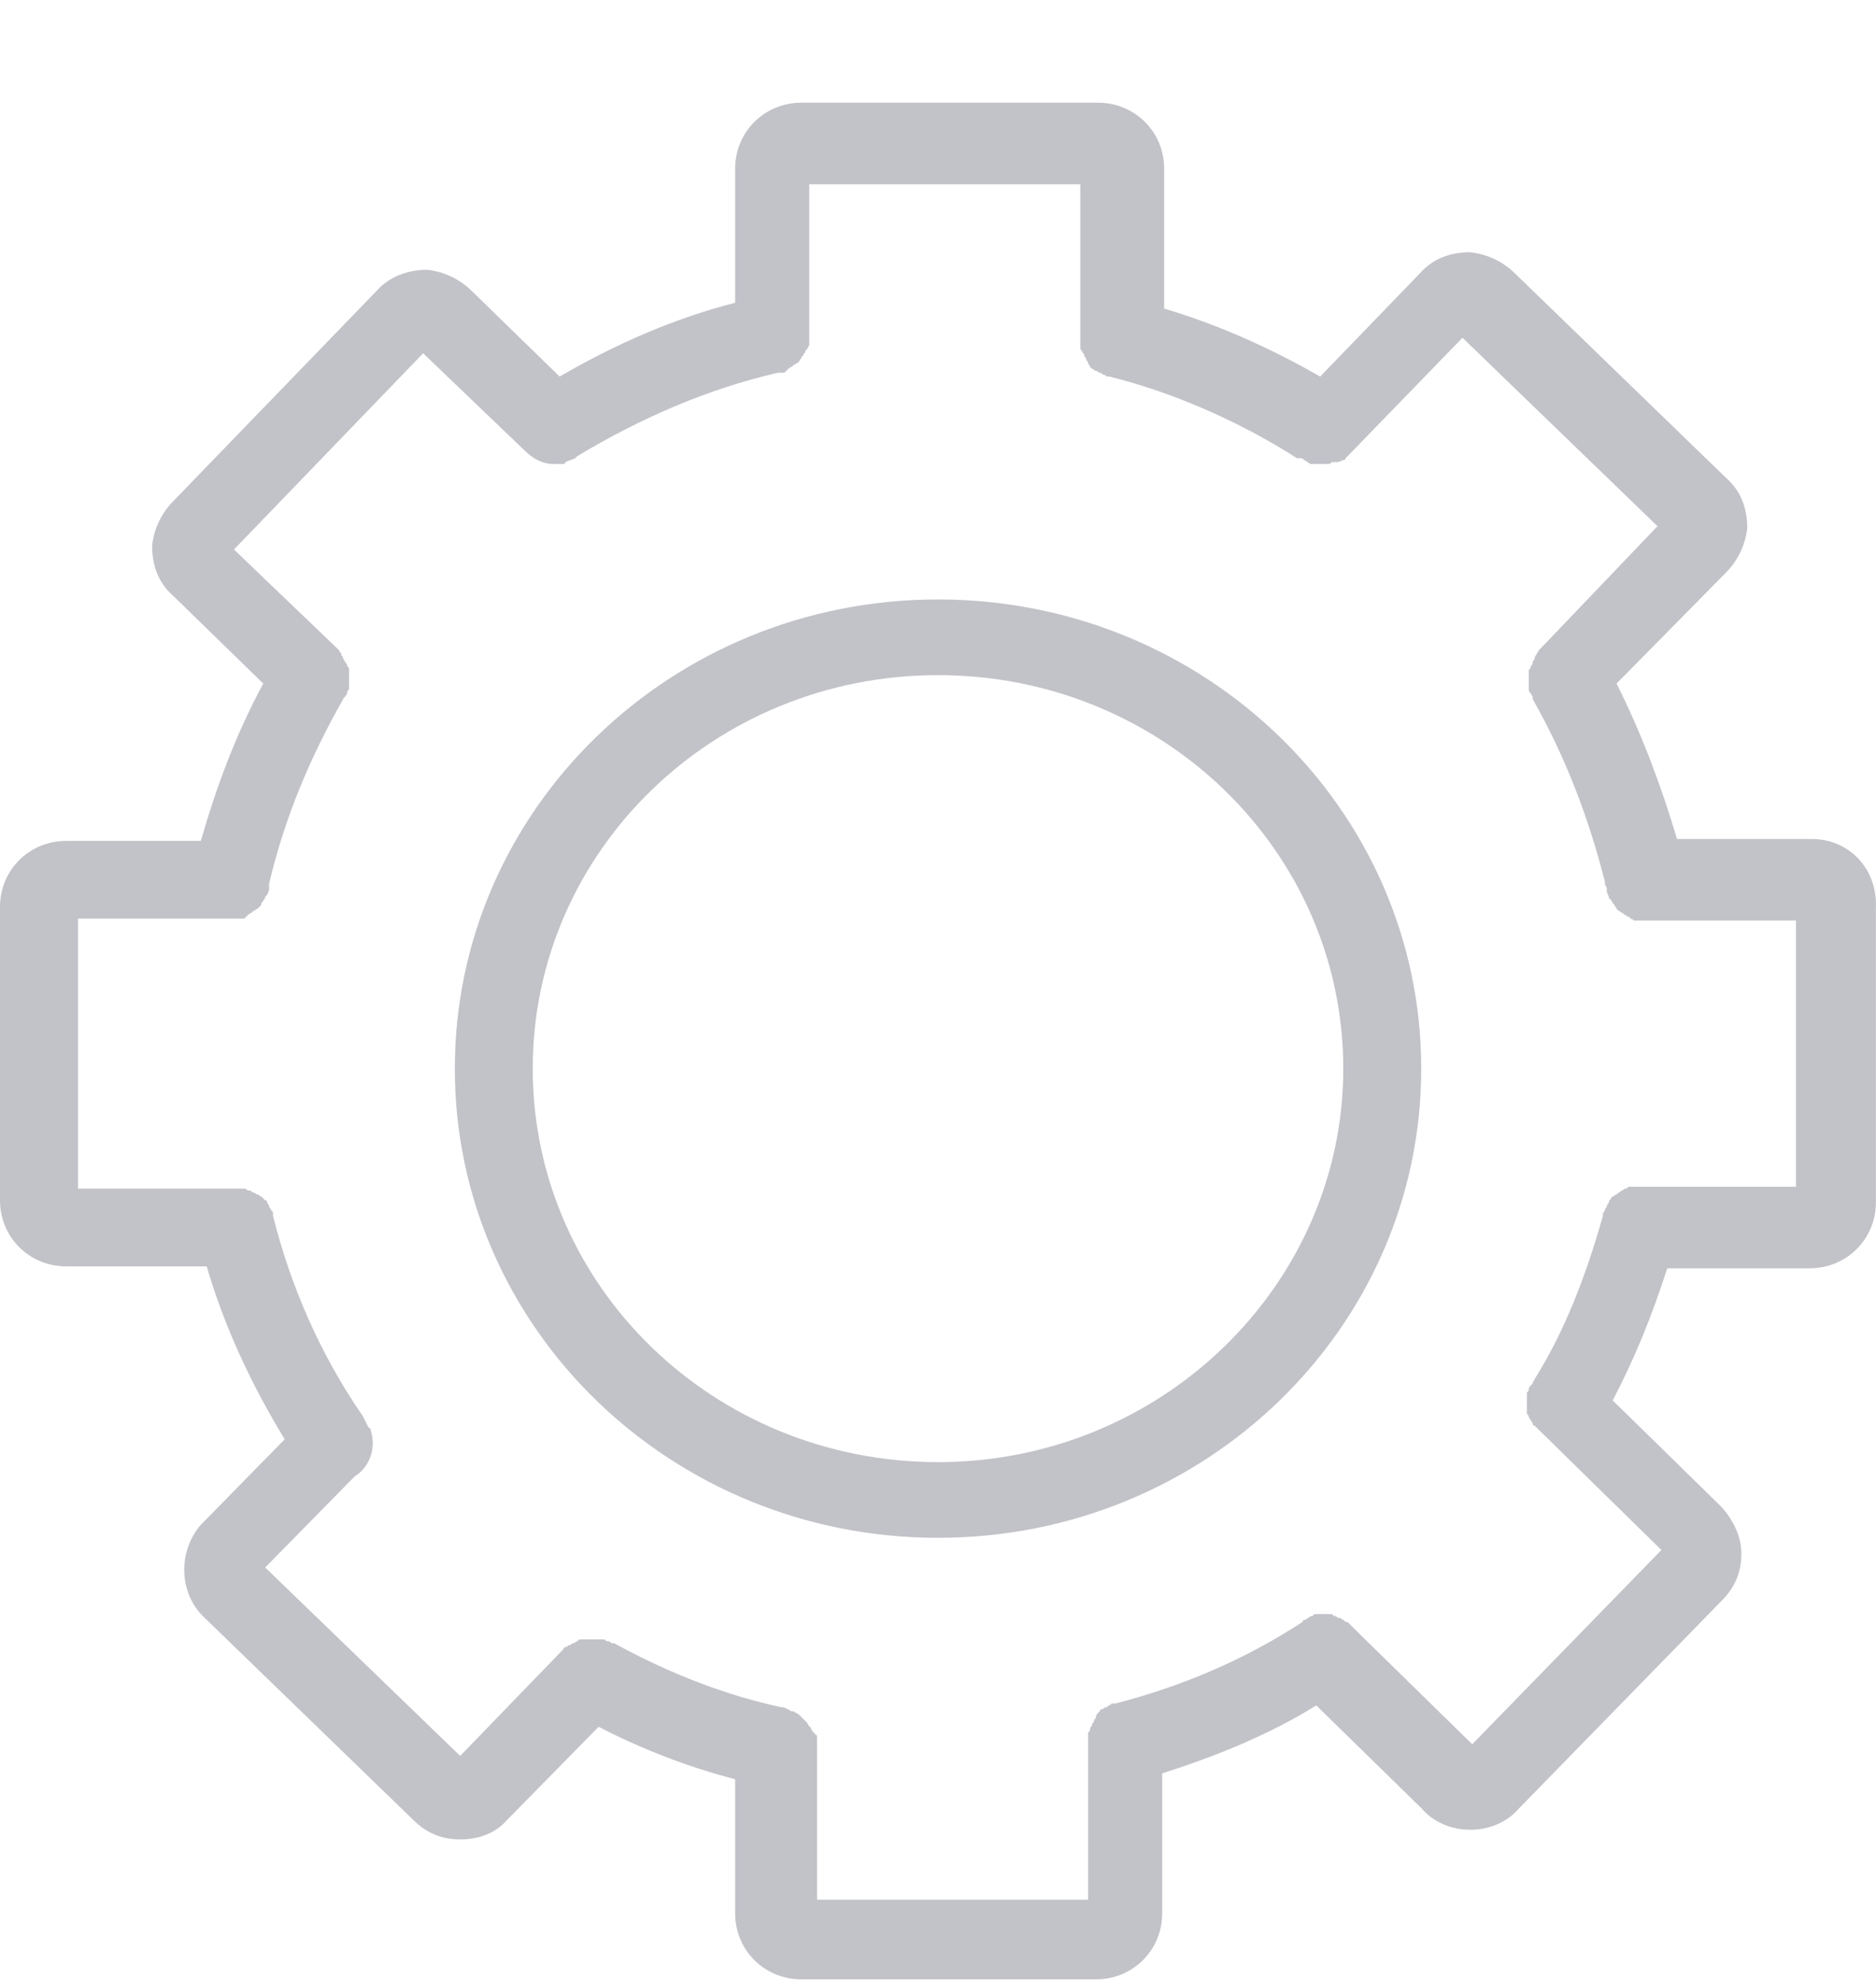 <svg width="36" height="38" viewBox="0 0 36 38" fill="none" xmlns="http://www.w3.org/2000/svg">
<g opacity="0.8">
<g filter="url(#filter0_d)">
<path d="M34.763 15.094H32.181C31.882 14.088 31.508 13.082 31.021 12.113L33.117 9.988C33.341 9.765 33.491 9.467 33.529 9.131C33.529 8.759 33.416 8.423 33.117 8.162L29.076 4.249C28.851 4.026 28.552 3.877 28.215 3.839C27.841 3.839 27.504 3.951 27.242 4.249L25.334 6.224C24.36 5.665 23.35 5.218 22.34 4.92V2.237C22.34 1.529 21.779 0.97 21.068 0.97H15.38C14.669 0.97 14.107 1.529 14.107 2.237V4.808C12.947 5.106 11.825 5.591 10.74 6.224L9.056 4.585C8.831 4.361 8.532 4.212 8.195 4.175C7.858 4.175 7.484 4.287 7.222 4.585L3.33 8.609C3.106 8.833 2.956 9.131 2.919 9.467C2.919 9.839 3.031 10.175 3.33 10.436L5.052 12.113C4.528 13.082 4.154 14.088 3.854 15.131H1.272C0.561 15.131 0 15.69 0 16.398V22.026C0 22.734 0.561 23.293 1.272 23.293H3.967C4.303 24.448 4.827 25.566 5.463 26.61L3.892 28.212L3.854 28.249C3.405 28.771 3.443 29.554 3.892 30.001L7.933 33.914C8.195 34.175 8.494 34.286 8.831 34.286C9.168 34.286 9.505 34.175 9.729 33.914L11.488 32.125C12.349 32.572 13.247 32.908 14.107 33.131V35.703C14.107 36.411 14.669 36.97 15.38 36.97H21.03C21.741 36.97 22.302 36.411 22.302 35.703V33.019C23.35 32.684 24.361 32.274 25.259 31.715L27.279 33.69C27.504 33.951 27.841 34.1 28.215 34.1C28.589 34.1 28.926 33.951 29.15 33.69L33.042 29.703C33.304 29.442 33.416 29.144 33.416 28.808C33.416 28.473 33.267 28.175 33.042 27.914L30.947 25.864C31.358 25.081 31.695 24.262 31.994 23.33H34.726C35.437 23.33 35.998 22.771 35.998 22.063V16.436C36.036 15.653 35.474 15.094 34.763 15.094ZM34.539 21.765H31.47H31.433C31.395 21.765 31.358 21.765 31.358 21.765C31.321 21.765 31.321 21.765 31.283 21.765C31.246 21.765 31.246 21.765 31.208 21.802C31.171 21.802 31.171 21.802 31.134 21.839C31.096 21.839 31.096 21.877 31.059 21.877L31.021 21.914C30.984 21.914 30.984 21.951 30.947 21.951L30.909 21.988C30.909 22.026 30.872 22.026 30.872 22.063C30.872 22.1 30.834 22.1 30.834 22.137C30.834 22.175 30.797 22.175 30.797 22.212C30.797 22.249 30.759 22.249 30.759 22.287V22.324C30.423 23.516 30.011 24.56 29.45 25.454C29.45 25.491 29.412 25.491 29.412 25.529C29.412 25.529 29.412 25.566 29.375 25.566C29.375 25.603 29.337 25.603 29.337 25.64C29.337 25.678 29.337 25.678 29.3 25.715C29.3 25.752 29.3 25.752 29.3 25.79C29.3 25.827 29.3 25.827 29.3 25.864C29.3 25.901 29.3 25.901 29.3 25.939C29.3 25.976 29.3 25.976 29.3 26.013C29.3 26.05 29.3 26.05 29.3 26.088C29.3 26.125 29.3 26.125 29.337 26.162C29.337 26.2 29.337 26.2 29.375 26.237C29.375 26.274 29.412 26.274 29.412 26.311C29.412 26.311 29.412 26.349 29.45 26.349C29.487 26.386 29.524 26.423 29.562 26.46L31.882 28.734L28.252 32.46L26.044 30.299L25.932 30.187L25.895 30.15C25.857 30.113 25.857 30.113 25.82 30.113L25.782 30.075C25.745 30.075 25.745 30.038 25.708 30.038C25.67 30.038 25.67 30.038 25.633 30.001C25.595 30.001 25.595 30.001 25.558 29.963C25.521 29.963 25.521 29.963 25.483 29.963C25.446 29.963 25.446 29.963 25.408 29.963C25.371 29.963 25.371 29.963 25.334 29.963C25.296 29.963 25.296 29.963 25.259 29.963C25.221 29.963 25.221 29.963 25.184 30.001C25.146 30.001 25.146 30.001 25.109 30.038C25.072 30.038 25.072 30.075 25.034 30.075C25.034 30.075 24.997 30.075 24.997 30.113C23.912 30.821 22.714 31.342 21.404 31.678H21.367C21.329 31.678 21.329 31.678 21.292 31.715C21.255 31.715 21.255 31.752 21.217 31.752C21.18 31.752 21.18 31.79 21.142 31.79C21.105 31.79 21.105 31.827 21.105 31.827L21.068 31.864C21.068 31.864 21.03 31.901 21.03 31.939C21.03 31.976 20.993 31.976 20.993 32.013C20.993 32.05 20.955 32.05 20.955 32.088C20.955 32.125 20.918 32.125 20.918 32.162C20.918 32.2 20.918 32.2 20.881 32.237C20.881 32.274 20.881 32.274 20.881 32.311C20.881 32.349 20.881 32.349 20.881 32.386V32.423V35.442H15.679V32.535C15.679 32.498 15.679 32.423 15.679 32.386V32.349C15.679 32.311 15.679 32.274 15.642 32.274C15.642 32.274 15.642 32.237 15.604 32.237C15.604 32.2 15.567 32.2 15.567 32.162C15.567 32.162 15.567 32.125 15.529 32.125C15.529 32.088 15.492 32.088 15.492 32.05L15.454 32.013C15.417 31.976 15.417 31.976 15.38 31.939C15.38 31.939 15.38 31.939 15.342 31.901C15.305 31.864 15.267 31.864 15.23 31.827H15.193C15.155 31.827 15.155 31.79 15.118 31.79L15.043 31.752H15.005C13.958 31.529 12.873 31.119 11.787 30.523H11.75C11.713 30.523 11.713 30.485 11.675 30.485C11.638 30.485 11.638 30.485 11.6 30.448C11.563 30.448 11.563 30.448 11.525 30.448C11.488 30.448 11.488 30.448 11.451 30.448C11.413 30.448 11.413 30.448 11.376 30.448C11.338 30.448 11.338 30.448 11.301 30.448C11.264 30.448 11.264 30.448 11.226 30.448C11.189 30.448 11.189 30.448 11.151 30.448C11.114 30.448 11.114 30.448 11.076 30.485C11.039 30.485 11.039 30.523 11.002 30.523C10.964 30.523 10.964 30.56 10.927 30.56C10.889 30.56 10.889 30.597 10.852 30.597C10.852 30.597 10.814 30.597 10.814 30.634L8.831 32.684L5.089 29.069L6.81 27.318C7.11 27.131 7.222 26.759 7.11 26.423C7.11 26.423 7.11 26.386 7.072 26.386L6.998 26.237L6.96 26.162C6.137 24.97 5.576 23.665 5.239 22.324V22.287C5.239 22.249 5.239 22.249 5.201 22.212C5.201 22.175 5.164 22.175 5.164 22.137C5.164 22.1 5.127 22.1 5.127 22.063C5.127 22.026 5.089 22.026 5.089 22.026L5.052 21.988L5.014 21.951C4.977 21.951 4.977 21.914 4.939 21.914C4.902 21.914 4.902 21.877 4.865 21.877C4.827 21.877 4.827 21.839 4.79 21.839C4.752 21.839 4.752 21.839 4.715 21.802C4.678 21.802 4.678 21.802 4.64 21.802C4.603 21.802 4.603 21.802 4.565 21.802H4.528H1.497V16.622H4.453C4.49 16.622 4.565 16.622 4.603 16.622H4.64C4.678 16.622 4.715 16.622 4.715 16.585C4.715 16.585 4.752 16.585 4.752 16.547C4.79 16.547 4.79 16.51 4.827 16.51L4.865 16.473C4.902 16.473 4.902 16.436 4.939 16.436L4.977 16.398C5.014 16.361 5.014 16.361 5.014 16.324L5.052 16.287C5.052 16.249 5.089 16.249 5.089 16.212C5.089 16.212 5.089 16.175 5.127 16.175C5.127 16.137 5.164 16.1 5.164 16.063C5.164 16.026 5.164 15.988 5.164 15.988V15.951C5.463 14.684 5.95 13.529 6.586 12.411C6.586 12.411 6.586 12.373 6.623 12.373C6.623 12.336 6.661 12.336 6.661 12.299C6.661 12.262 6.661 12.262 6.698 12.224C6.698 12.187 6.698 12.187 6.698 12.15C6.698 12.113 6.698 12.113 6.698 12.075C6.698 12.038 6.698 12.038 6.698 12.001C6.698 11.963 6.698 11.963 6.698 11.926C6.698 11.889 6.698 11.889 6.698 11.852C6.698 11.814 6.698 11.814 6.661 11.777C6.661 11.74 6.661 11.74 6.623 11.703C6.623 11.665 6.586 11.665 6.586 11.628C6.586 11.591 6.549 11.591 6.549 11.554C6.549 11.516 6.511 11.516 6.511 11.479L6.474 11.442L4.49 9.541L8.12 5.777L10.066 7.641C10.216 7.79 10.403 7.901 10.627 7.901C10.665 7.901 10.702 7.901 10.702 7.901C10.74 7.901 10.777 7.901 10.777 7.901C10.814 7.901 10.852 7.901 10.852 7.864C10.927 7.827 10.964 7.827 11.039 7.79L11.076 7.752C12.311 7.007 13.621 6.448 14.931 6.15C14.931 6.15 14.931 6.15 14.968 6.15H15.005C15.043 6.15 15.08 6.15 15.08 6.113C15.08 6.113 15.118 6.113 15.118 6.075C15.155 6.075 15.155 6.038 15.193 6.038L15.23 6.001C15.267 6.001 15.267 5.964 15.305 5.964L15.342 5.926C15.342 5.889 15.38 5.889 15.38 5.852L15.417 5.814C15.417 5.777 15.454 5.777 15.454 5.74C15.454 5.74 15.454 5.703 15.492 5.703C15.492 5.665 15.529 5.628 15.529 5.628V5.591C15.529 5.554 15.529 5.479 15.529 5.442V2.535H20.731V5.479V5.516C20.731 5.554 20.731 5.591 20.731 5.591C20.731 5.628 20.731 5.628 20.731 5.665C20.731 5.703 20.731 5.703 20.768 5.74C20.768 5.777 20.806 5.777 20.806 5.814C20.806 5.852 20.843 5.852 20.843 5.889C20.843 5.926 20.881 5.926 20.881 5.964C20.881 6.001 20.918 6.001 20.918 6.038L20.955 6.075C20.993 6.075 20.993 6.113 21.03 6.113C21.068 6.113 21.068 6.15 21.105 6.15C21.142 6.15 21.142 6.187 21.18 6.187C21.217 6.187 21.217 6.224 21.255 6.224H21.292C22.489 6.523 23.687 7.044 24.772 7.715L24.884 7.79C24.884 7.79 24.884 7.79 24.922 7.79H24.959C24.997 7.79 25.034 7.827 25.034 7.827L25.146 7.901H25.259C25.296 7.901 25.296 7.901 25.334 7.901C25.371 7.901 25.408 7.901 25.446 7.901H25.483C25.521 7.901 25.521 7.901 25.558 7.864C25.595 7.864 25.595 7.864 25.633 7.864H25.67C25.708 7.864 25.745 7.827 25.782 7.827C25.782 7.827 25.82 7.827 25.82 7.79C25.857 7.752 25.857 7.752 25.895 7.715L28.065 5.479L31.807 9.094L29.562 11.442C29.562 11.442 29.562 11.442 29.524 11.479C29.524 11.516 29.487 11.516 29.487 11.554C29.487 11.554 29.45 11.591 29.45 11.628C29.45 11.665 29.412 11.665 29.412 11.703C29.412 11.74 29.412 11.74 29.375 11.777C29.375 11.814 29.375 11.814 29.337 11.852C29.337 11.889 29.337 11.889 29.337 11.926C29.337 11.963 29.337 11.963 29.337 12.001C29.337 12.038 29.337 12.038 29.337 12.075C29.337 12.113 29.337 12.113 29.337 12.15C29.337 12.187 29.337 12.187 29.337 12.224C29.337 12.262 29.337 12.262 29.375 12.299C29.375 12.336 29.412 12.336 29.412 12.373V12.411C30.048 13.529 30.497 14.721 30.797 15.914C30.797 15.951 30.797 15.988 30.834 16.026V16.063C30.834 16.063 30.834 16.063 30.834 16.1C30.834 16.137 30.872 16.175 30.872 16.212C30.872 16.212 30.872 16.249 30.909 16.249C30.909 16.287 30.947 16.287 30.947 16.324L30.984 16.361C30.984 16.398 31.021 16.398 31.021 16.436L31.059 16.473C31.096 16.473 31.096 16.51 31.134 16.51L31.171 16.547C31.208 16.547 31.208 16.585 31.246 16.585C31.246 16.585 31.283 16.585 31.283 16.622C31.321 16.622 31.358 16.659 31.358 16.659H31.395C31.433 16.659 31.508 16.659 31.545 16.659H34.464V21.765H34.539Z" fill="#B3B3BB"/>
</g>
<g filter="url(#filter1_d)">
<path d="M18 10.499C12.878 10.499 8.728 14.528 8.728 19.5C8.728 24.471 12.878 28.5 18 28.5C23.123 28.5 27.273 24.471 27.273 19.5C27.273 14.528 23.123 10.499 18 10.499ZM18 27.048C13.7 27.048 10.223 23.673 10.223 19.5C10.223 15.326 13.7 11.951 18 11.951C22.3 11.951 25.777 15.326 25.777 19.5C25.777 23.637 22.3 27.048 18 27.048Z" fill="#B3B3BB"/>
</g>
</g>
<defs>
<filter id="filter0_d" x="0" y="0.97" width="36" height="37" filterUnits="userSpaceOnUse" color-interpolation-filters="sRGB">
<feFlood flood-opacity="0" result="BackgroundImageFix"/>
<feColorMatrix in="SourceAlpha" type="matrix" values="0 0 0 0 0 0 0 0 0 0 0 0 0 0 0 0 0 0 127 0"/>
<feOffset dy="1"/>
<feColorMatrix type="matrix" values="0 0 0 0 1 0 0 0 0 1 0 0 0 0 1 0 0 0 1 0"/>
<feBlend mode="normal" in2="BackgroundImageFix" result="effect1_dropShadow"/>
<feBlend mode="normal" in="SourceGraphic" in2="effect1_dropShadow" result="shape"/>
</filter>
<filter id="filter1_d" x="8.728" y="10.499" width="18.546" height="19" filterUnits="userSpaceOnUse" color-interpolation-filters="sRGB">
<feFlood flood-opacity="0" result="BackgroundImageFix"/>
<feColorMatrix in="SourceAlpha" type="matrix" values="0 0 0 0 0 0 0 0 0 0 0 0 0 0 0 0 0 0 127 0"/>
<feOffset dy="1"/>
<feColorMatrix type="matrix" values="0 0 0 0 1 0 0 0 0 1 0 0 0 0 1 0 0 0 1 0"/>
<feBlend mode="normal" in2="BackgroundImageFix" result="effect1_dropShadow"/>
<feBlend mode="normal" in="SourceGraphic" in2="effect1_dropShadow" result="shape"/>
</filter>
</defs>
</svg>
